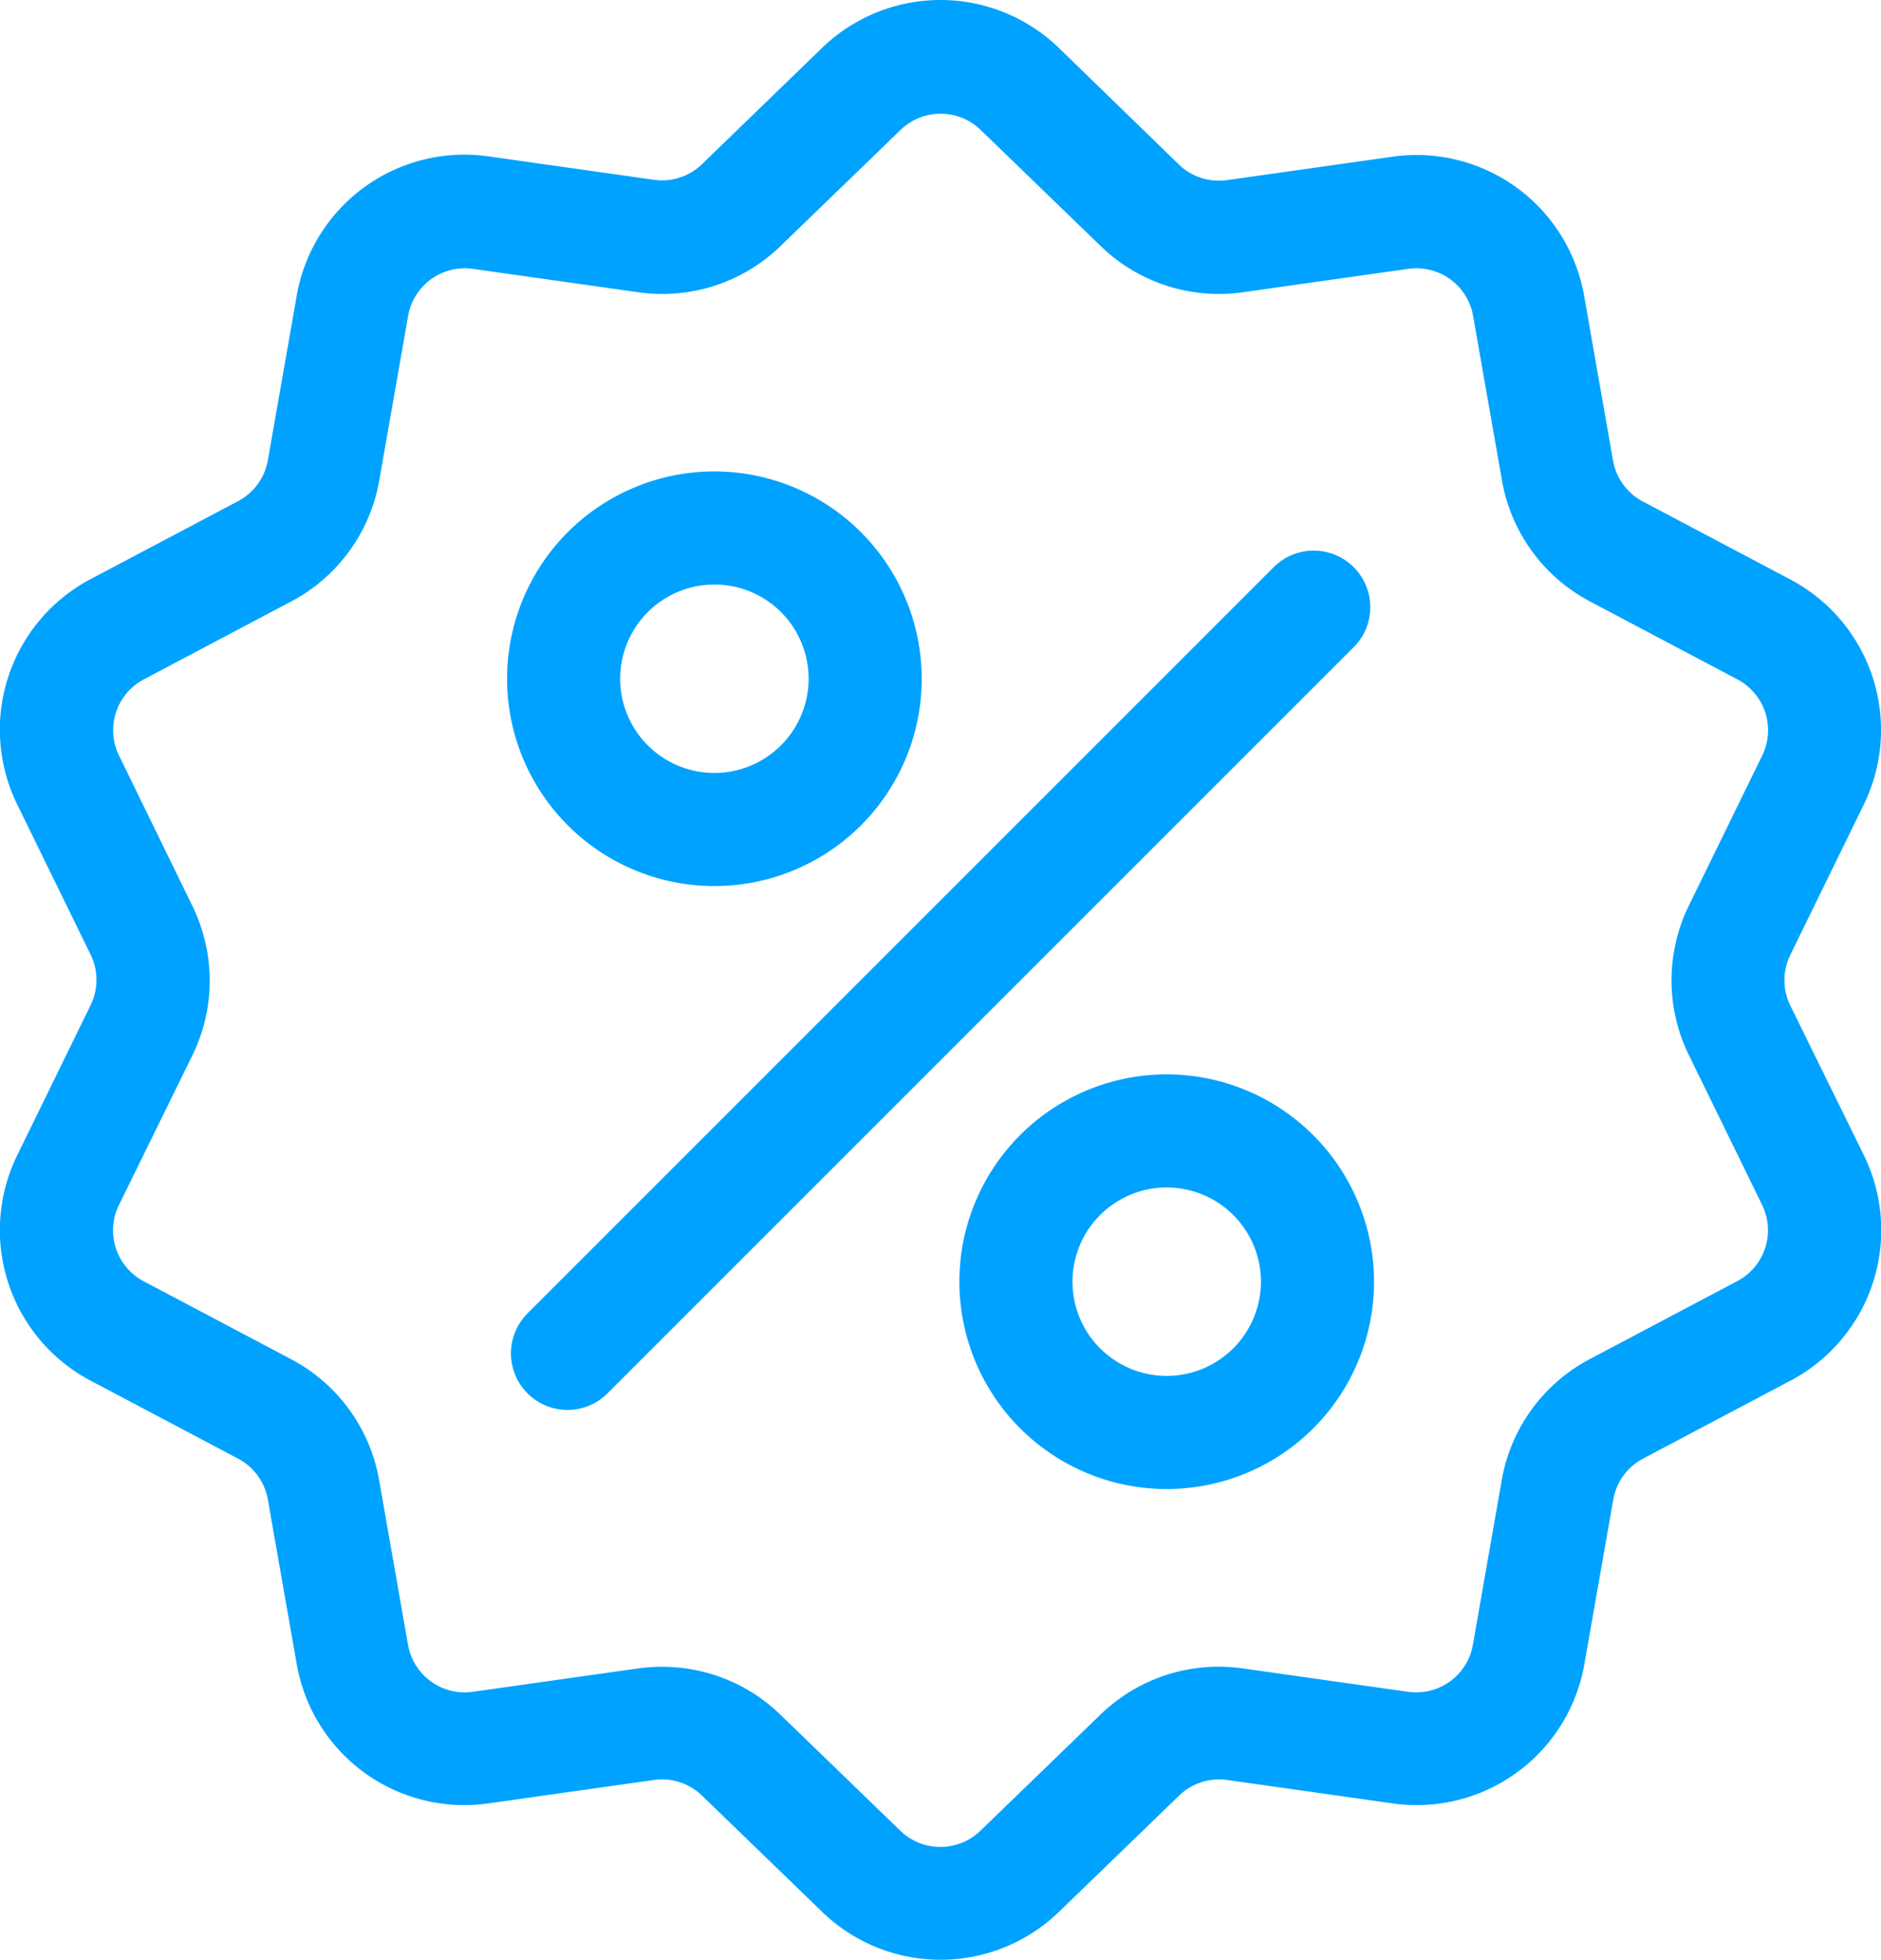 <svg xmlns="http://www.w3.org/2000/svg" viewBox="0 0 16.93 17.644">
                <defs>
                  <style>
                    .cls-1 {
                        fill: #00a2ff;
                      }
                    </style>
                </defs>
                <g id="_001-discount" data-name="001-discount" transform="translate(-778.391 -172)">
                  <g id="Group_431" data-name="Group 431" transform="translate(778.391 172)">
                    <g id="Group_430" data-name="Group 430" transform="translate(0 0)">
                      <path id="Path_82" data-name="Path 82" class="cls-1" d="M26.473,9.049a.517.517,0,0,1,0-.457l.658-1.346a1.532,1.532,0,0,0-.661-2.034l-1.324-.7a.517.517,0,0,1-.269-.37l-.259-1.476a1.532,1.532,0,0,0-1.73-1.257l-1.484.21a.517.517,0,0,1-.435-.141L19.893.433a1.532,1.532,0,0,0-2.139,0L16.678,1.475a.517.517,0,0,1-.435.141l-1.484-.21a1.532,1.532,0,0,0-1.73,1.257L12.77,4.139a.517.517,0,0,1-.269.37l-1.324.7a1.532,1.532,0,0,0-.661,2.034l.658,1.346a.517.517,0,0,1,0,.457l-.658,1.346a1.532,1.532,0,0,0,.661,2.034l1.324.7a.517.517,0,0,1,.269.37l.259,1.476a1.531,1.531,0,0,0,1.51,1.273,1.574,1.574,0,0,0,.22-.016l1.484-.21a.517.517,0,0,1,.435.141l1.077,1.042a1.532,1.532,0,0,0,2.139,0l1.077-1.042a.518.518,0,0,1,.435-.141l1.484.21a1.532,1.532,0,0,0,1.73-1.257l.259-1.476a.517.517,0,0,1,.269-.37l1.324-.7a1.532,1.532,0,0,0,.661-2.034Zm-.48,2.481-1.324.7a1.528,1.528,0,0,0-.794,1.093L23.616,14.8a.518.518,0,0,1-.585.425l-1.484-.21a1.528,1.528,0,0,0-1.285.417l-1.077,1.042a.518.518,0,0,1-.724,0l-1.077-1.042A1.527,1.527,0,0,0,16.319,15a1.562,1.562,0,0,0-.219.015l-1.484.21a.518.518,0,0,1-.585-.425l-.259-1.476a1.528,1.528,0,0,0-.794-1.093l-1.324-.7a.518.518,0,0,1-.224-.688L12.089,9.5a1.528,1.528,0,0,0,0-1.351L11.431,6.8a.518.518,0,0,1,.224-.688l1.324-.7a1.528,1.528,0,0,0,.794-1.093l.259-1.476a.518.518,0,0,1,.585-.425l1.484.21a1.528,1.528,0,0,0,1.285-.417l1.077-1.042a.518.518,0,0,1,.724,0l1.077,1.042a1.528,1.528,0,0,0,1.285.417l1.484-.21a.518.518,0,0,1,.585.425l.259,1.476a1.528,1.528,0,0,0,.794,1.093l1.324.7a.518.518,0,0,1,.224.688l-.658,1.346a1.528,1.528,0,0,0,0,1.351l.658,1.346A.518.518,0,0,1,25.993,11.53Z"
                        transform="translate(-10.359 0.002)" />
                    </g>
                  </g>
                  <g id="Group_433" data-name="Group 433" transform="translate(782.99 176.955)">
                    <g id="Group_432" data-name="Group 432">
                      <path id="Path_83" data-name="Path 83" class="cls-1" d="M151.376,143.941a.509.509,0,0,0-.72,0l-6.716,6.716a.509.509,0,1,0,.72.72l6.716-6.716A.509.509,0,0,0,151.376,143.941Z"
                        transform="translate(-143.791 -143.791)" />
                    </g>
                  </g>
                  <g id="Group_435" data-name="Group 435" transform="translate(782.955 176.243)">
                    <g id="Group_434" data-name="Group 434">
                      <path id="Path_84" data-name="Path 84" class="cls-1" d="M144.668,123.116a1.866,1.866,0,1,0,1.866,1.866A1.868,1.868,0,0,0,144.668,123.116Zm0,2.714a.848.848,0,1,1,.848-.848A.849.849,0,0,1,144.668,125.83Z"
                        transform="translate(-142.802 -123.116)" />
                    </g>
                  </g>
                  <g id="Group_437" data-name="Group 437" transform="translate(787.026 181.67)">
                    <g id="Group_436" data-name="Group 436">
                      <path id="Path_85" data-name="Path 85" class="cls-1" d="M262.788,280.61a1.866,1.866,0,1,0,1.866,1.866A1.868,1.868,0,0,0,262.788,280.61Zm0,2.714a.848.848,0,1,1,.848-.848A.849.849,0,0,1,262.788,283.324Z"
                        transform="translate(-260.922 -280.61)" />
                    </g>
                  </g>
                </g>
              </svg>